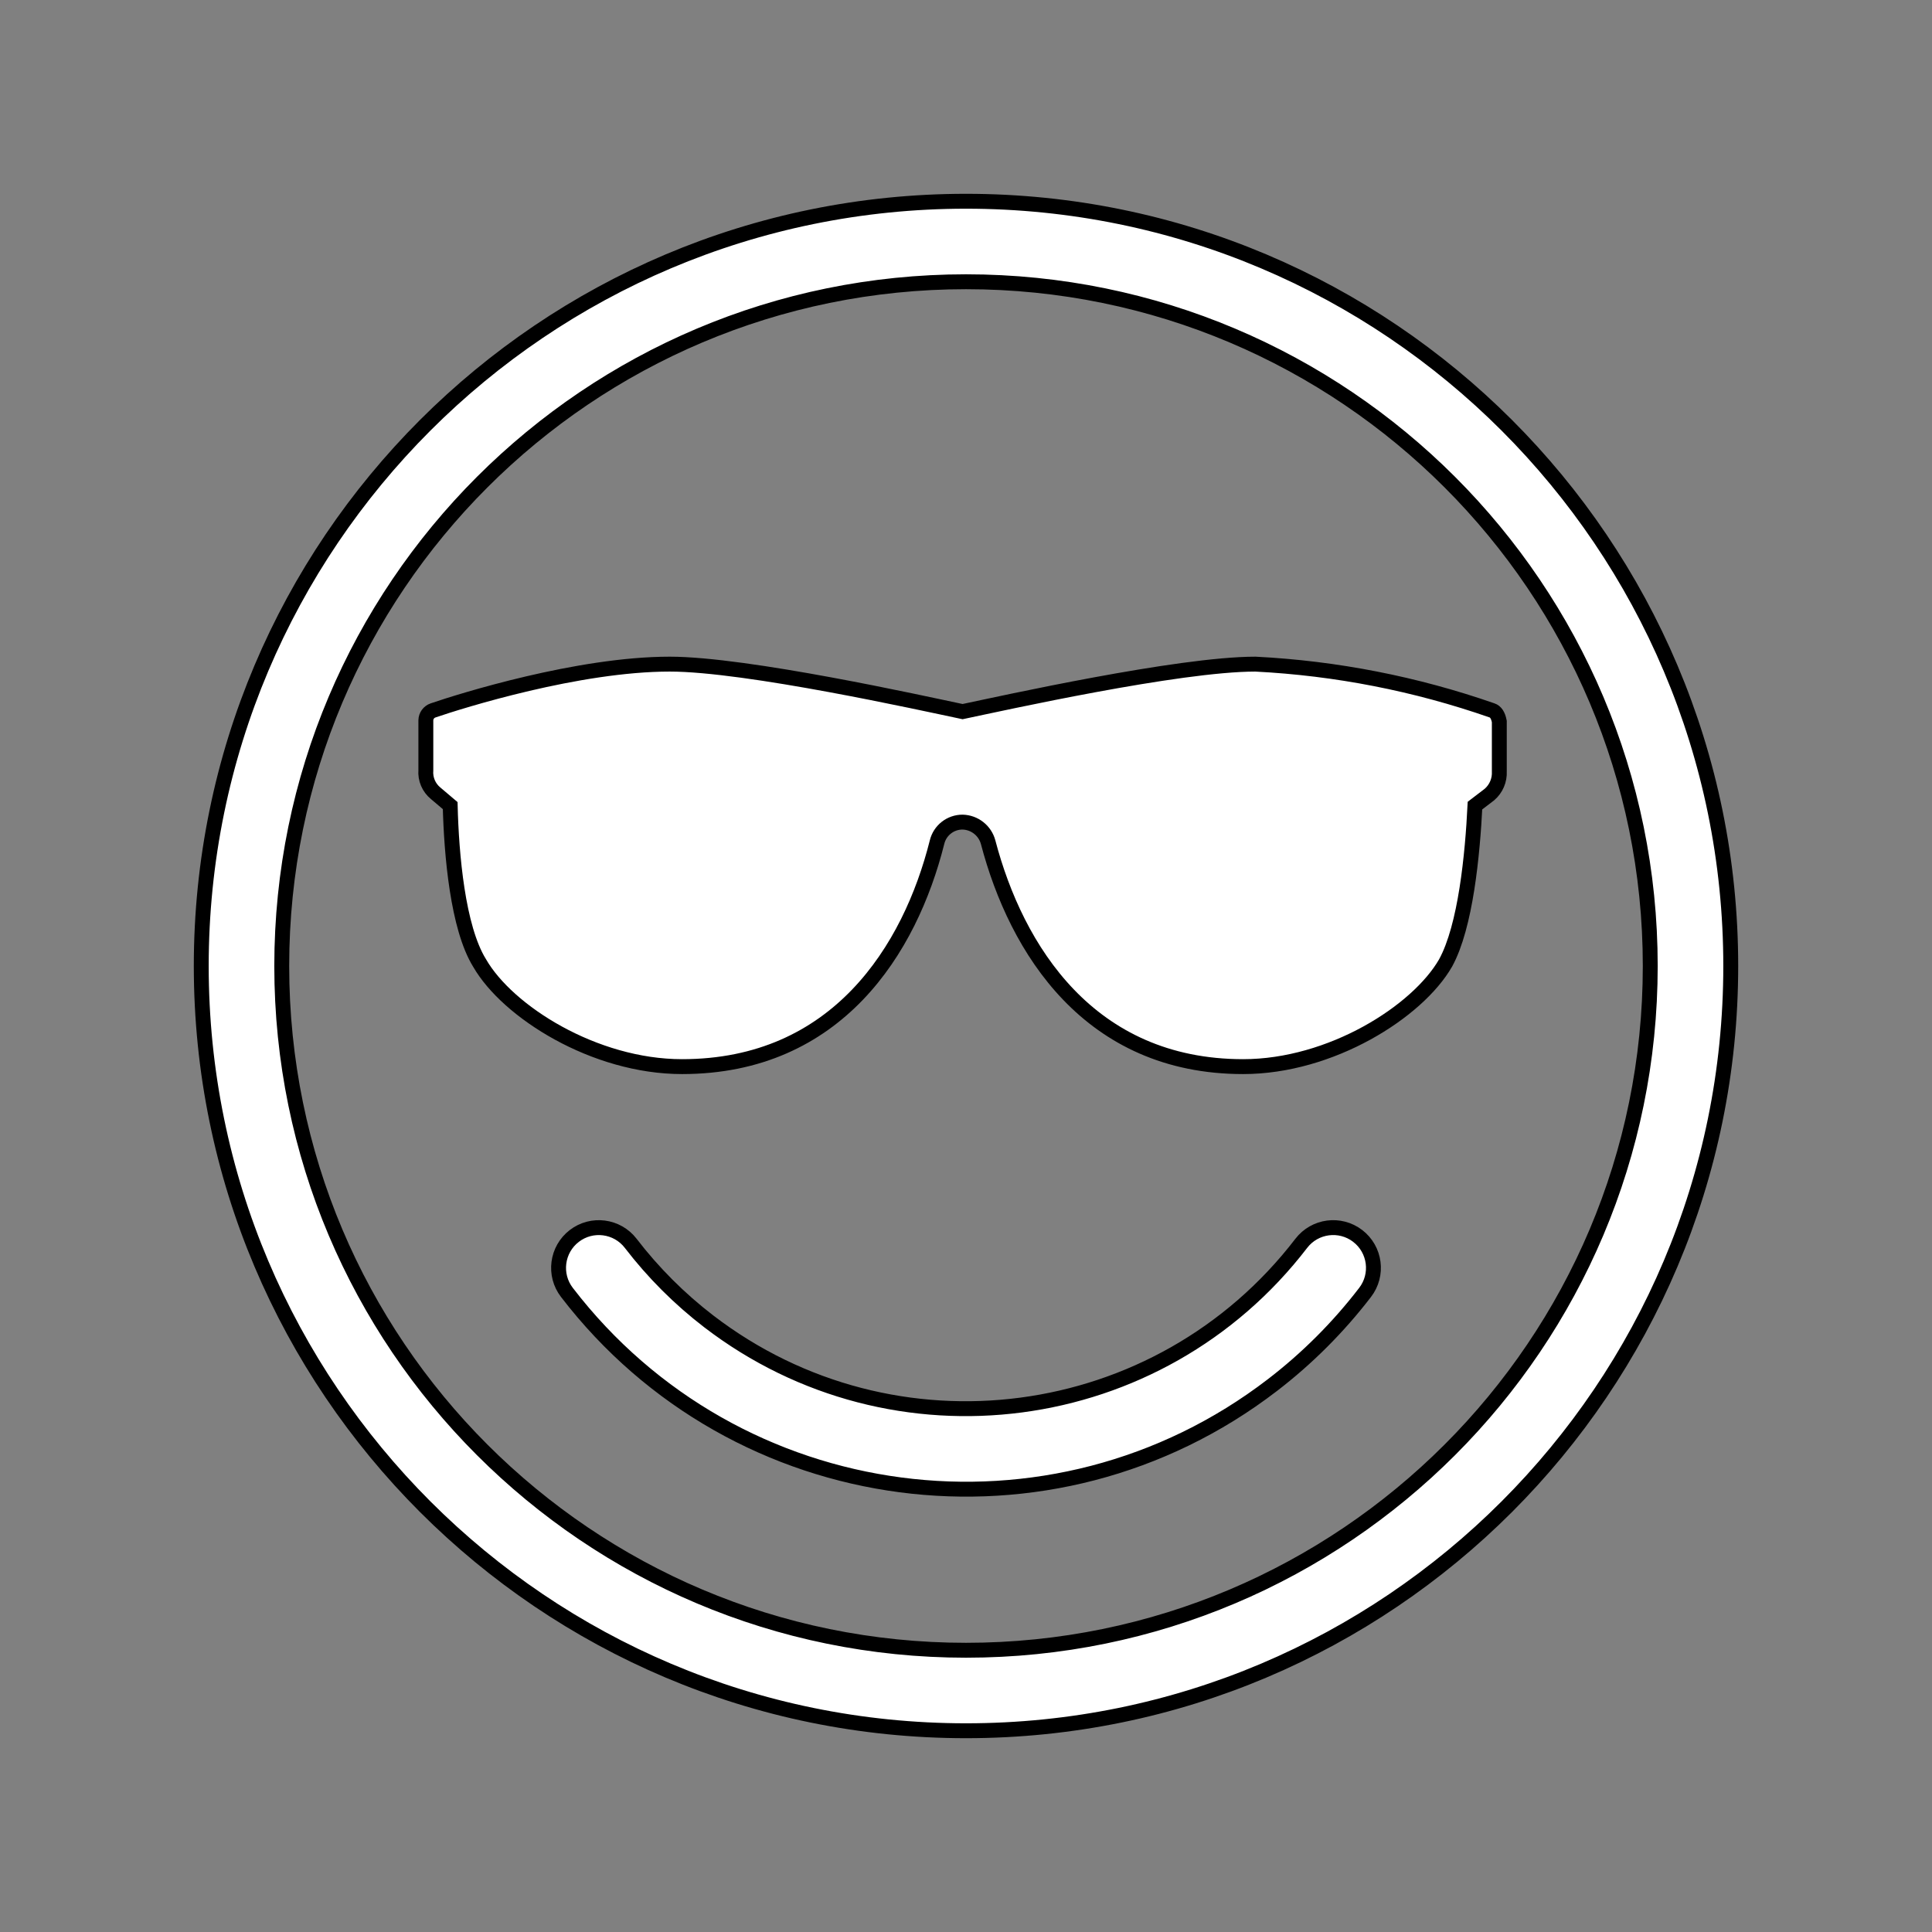 <svg viewBox="0 0 96 96" xmlns="http://www.w3.org/2000/svg" xmlns:xlink="http://www.w3.org/1999/xlink" id="Icons_SunglassesFace_Outline" overflow="hidden"><rect x="0" y="0" width="96" height="96" fill="#808080" stroke="none"/><path d="M47.83 35.36C45.83 34.94 37.1 33 33.28 33 28.74 33 22.92 34.82 21.52 35.3 21.309 35.371 21.165 35.567 21.16 35.79L21.16 38.27C21.124 38.711 21.307 39.141 21.65 39.42L22.37 40.03C22.43 42.45 22.74 46.09 23.83 47.85 25.22 50.27 29.53 53 33.89 53 41.59 53 45.22 47.18 46.56 41.85 46.7 41.262 47.226 40.848 47.83 40.85 48.428 40.865 48.945 41.272 49.1 41.85 50.5 47.18 54.13 53 61.77 53 66.14 53 70.44 50.27 71.83 47.85 72.83 46.03 73.17 42.45 73.29 40.03L74.01 39.48C74.342 39.193 74.523 38.769 74.5 38.33L74.5 35.85C74.44 35.54 74.32 35.36 74.14 35.3 70.349 33.978 66.389 33.203 62.38 33 58.56 33 49.83 34.94 47.83 35.36Z" stroke="#000000" stroke-width="0.74" fill="#FFFFFF"/><path d="M67.46 61.41C66.584 60.741 65.332 60.906 64.66 61.78 57.599 70.981 44.416 72.716 35.215 65.656 33.76 64.538 32.457 63.236 31.34 61.78 30.666 60.905 29.41 60.741 28.535 61.415 27.66 62.089 27.496 63.345 28.17 64.22 36.578 75.172 52.272 77.234 63.224 68.826 64.954 67.498 66.502 65.95 67.83 64.22 68.504 63.345 68.341 62.089 67.466 61.415 67.464 61.413 67.462 61.412 67.46 61.41Z" stroke="#000000" stroke-width="0.74" fill="#FFFFFF"/><path d="M48 14C66.778 14 82 29.222 82 48 82 66.778 66.778 82 48 82 29.222 82 14 66.778 14 48 14 29.222 29.222 14 48 14M48 10C27.013 10 10 27.013 10 48 10 68.987 27.013 86 48 86 68.987 86 86 68.987 86 48 86 27.013 68.987 10 48 10Z" stroke="#000000" stroke-width="0.74" fill="#FFFFFF"/></svg>